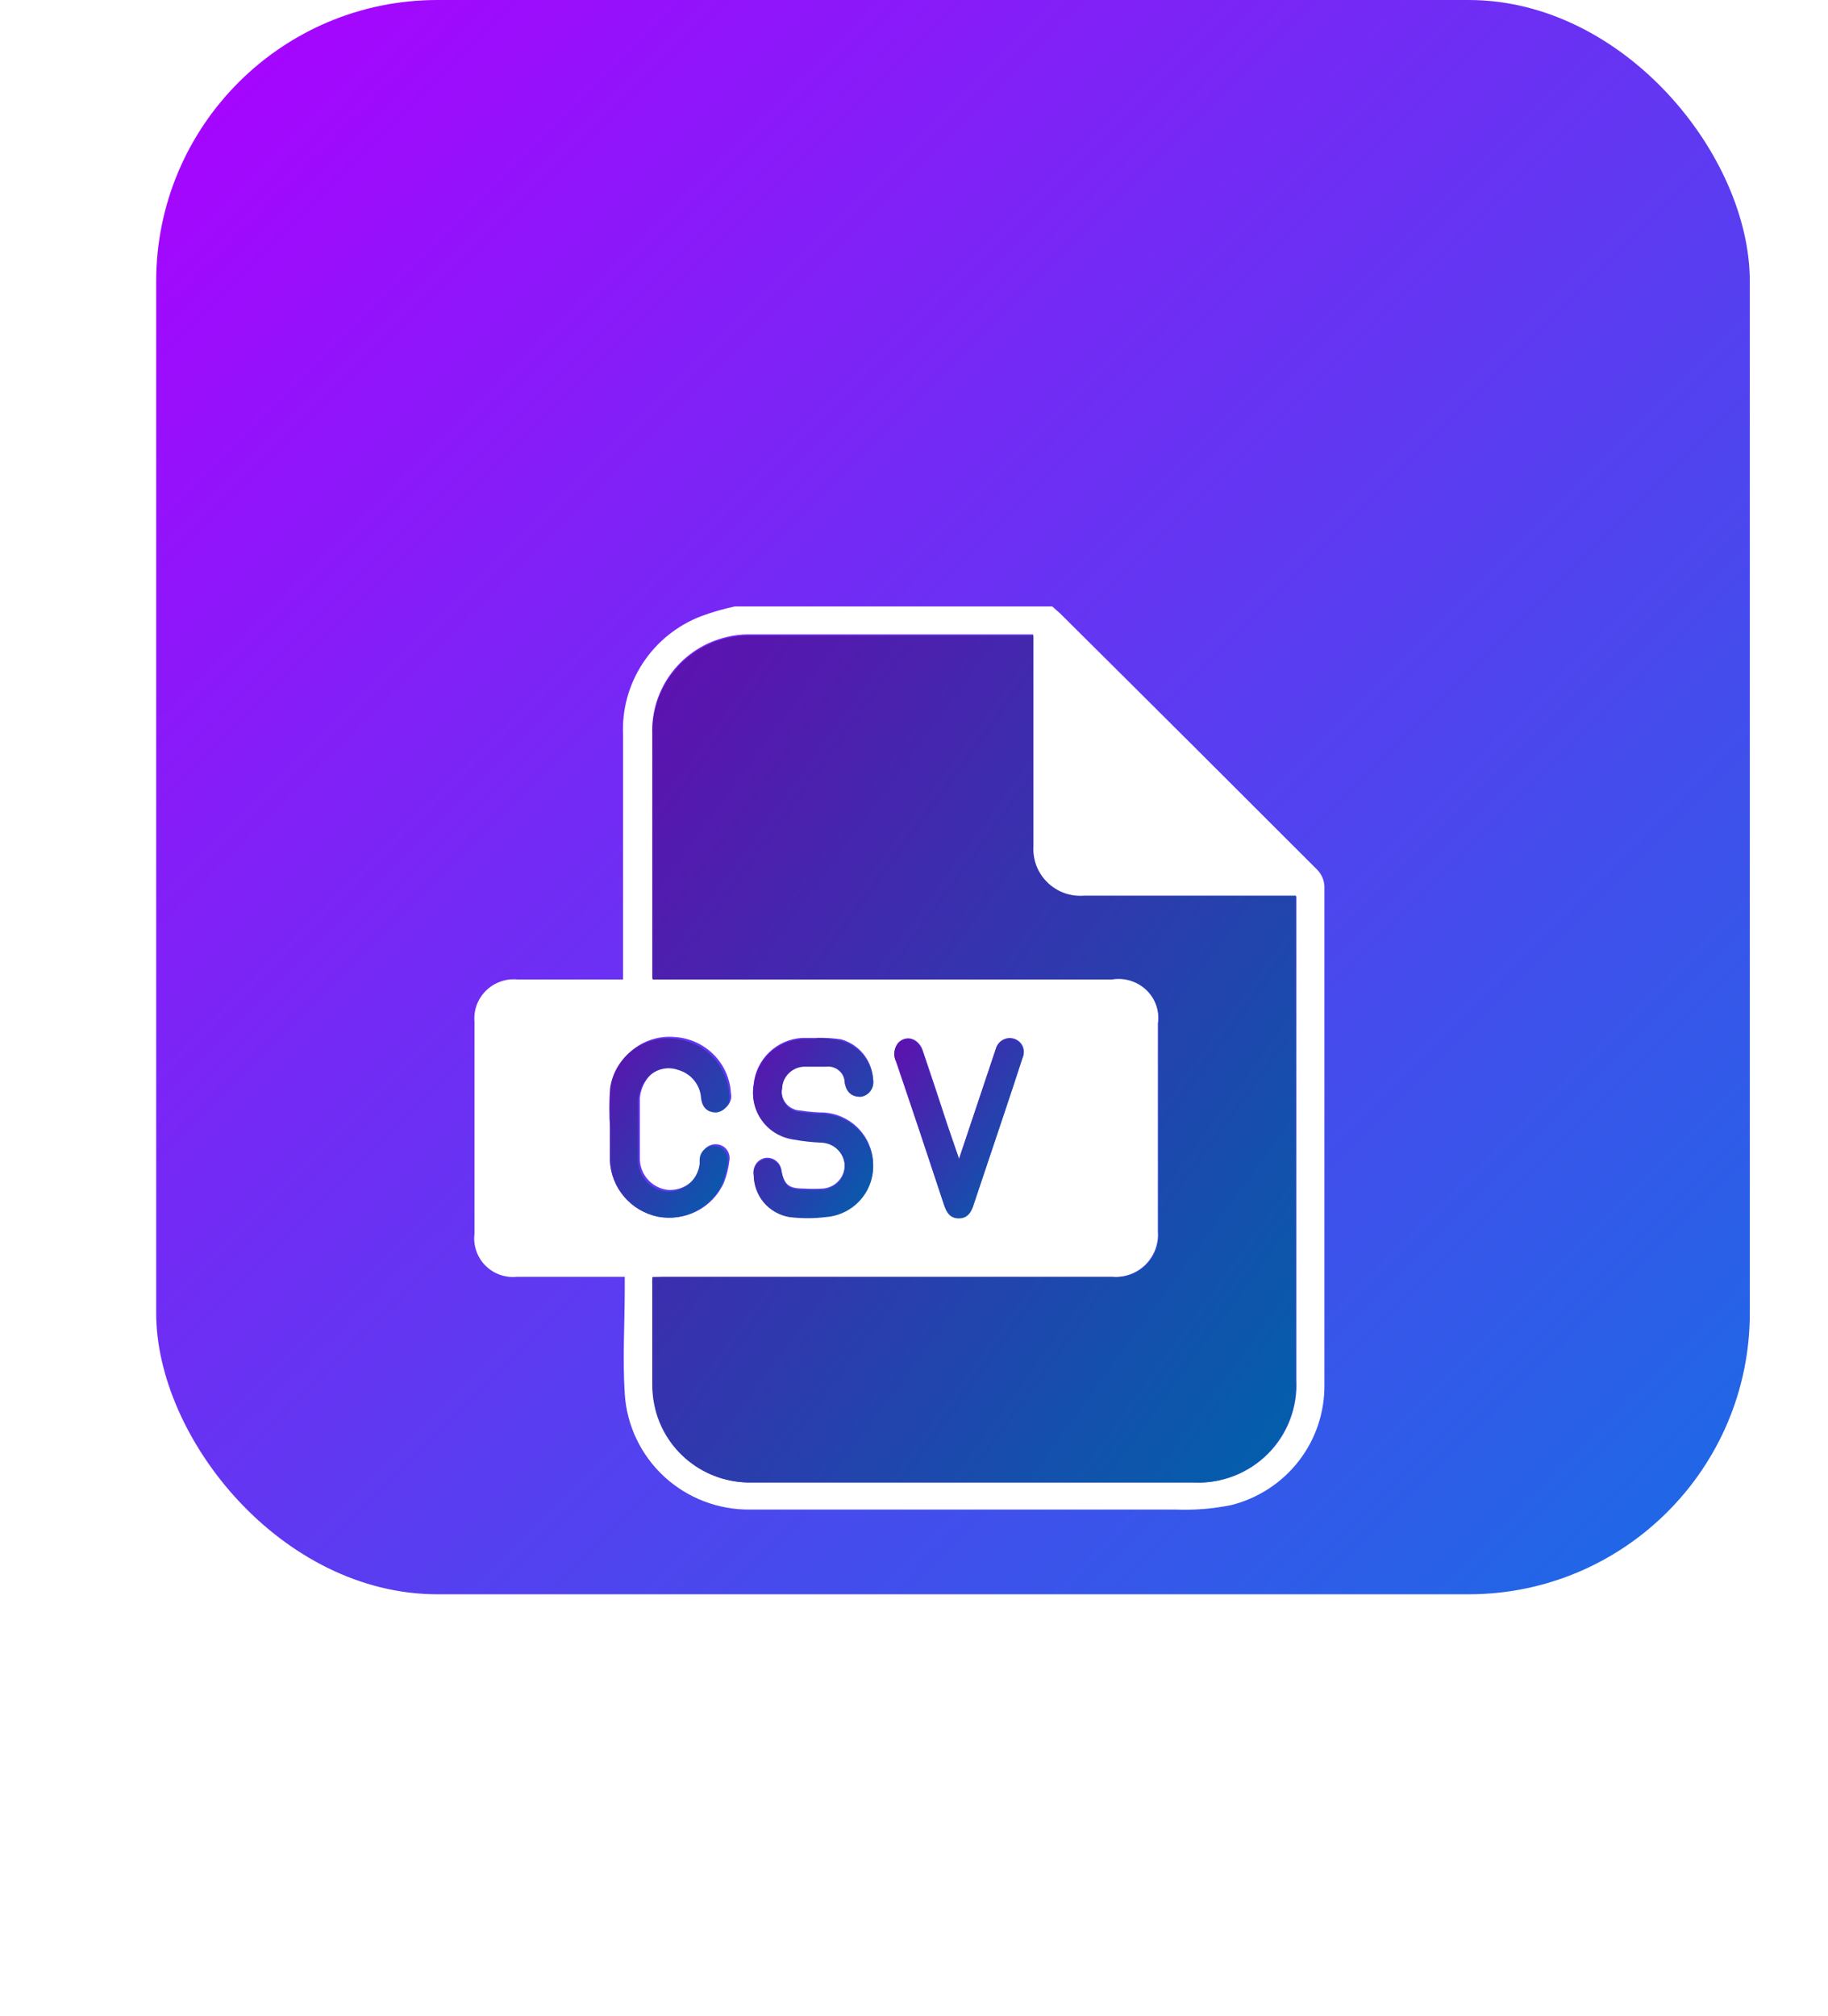 <svg width="39" height="43" viewBox="0 0 39 43" fill="none" xmlns="http://www.w3.org/2000/svg">
<g id="Group 1000003938">
<rect id="Rectangle 40400" x="3.332" width="34" height="34" rx="6" fill="url(#paint0_linear_200_13303)"/>
<g id="Group 1000003937" filter="url(#filter0_d_200_13303)">
<path id="Vector" d="M15.678 7.933H22.449L22.617 8.082C24.451 9.901 26.28 11.725 28.106 13.552C28.196 13.646 28.25 13.768 28.256 13.898C28.256 17.438 28.256 20.984 28.256 24.523C28.264 25.113 28.073 25.688 27.711 26.155C27.35 26.622 26.841 26.954 26.267 27.098C25.872 27.178 25.47 27.21 25.068 27.193H16.007C15.328 27.202 14.671 26.951 14.172 26.492C13.674 26.033 13.372 25.401 13.329 24.726C13.281 23.981 13.329 23.224 13.329 22.474V22.229H11.034C10.91 22.242 10.785 22.228 10.668 22.187C10.551 22.146 10.445 22.079 10.357 21.991C10.27 21.904 10.204 21.798 10.163 21.681C10.122 21.564 10.108 21.44 10.123 21.317V16.788C10.113 16.667 10.129 16.545 10.171 16.431C10.214 16.317 10.281 16.213 10.367 16.128C10.454 16.042 10.559 15.976 10.674 15.935C10.789 15.893 10.912 15.877 11.034 15.888H13.293V15.626C13.293 13.975 13.293 12.325 13.293 10.68C13.267 10.136 13.415 9.599 13.714 9.143C14.013 8.688 14.448 8.337 14.959 8.141C15.193 8.055 15.433 7.985 15.678 7.933ZM13.922 22.235C13.922 22.295 13.922 22.331 13.922 22.366C13.922 23.075 13.922 23.785 13.922 24.494C13.921 24.644 13.935 24.794 13.964 24.941C14.056 25.418 14.314 25.848 14.693 26.154C15.073 26.461 15.549 26.624 16.037 26.615H25.457C25.75 26.631 26.043 26.585 26.317 26.48C26.591 26.376 26.84 26.215 27.047 26.009C27.255 25.803 27.416 25.555 27.521 25.283C27.626 25.011 27.672 24.72 27.657 24.428V14.333C27.657 14.261 27.657 14.196 27.657 14.113H27.417C25.991 14.113 24.565 14.113 23.138 14.113C22.991 14.127 22.843 14.109 22.703 14.06C22.564 14.011 22.437 13.932 22.332 13.828C22.227 13.724 22.147 13.599 22.097 13.46C22.047 13.322 22.028 13.174 22.042 13.028C22.042 11.604 22.042 10.179 22.042 8.755V8.529H15.965C15.814 8.529 15.663 8.547 15.516 8.582C15.047 8.689 14.631 8.955 14.338 9.335C14.046 9.715 13.897 10.184 13.916 10.662C13.916 12.337 13.916 14.005 13.916 15.68C13.916 15.739 13.916 15.793 13.916 15.864H23.72C23.852 15.844 23.988 15.854 24.116 15.895C24.244 15.936 24.361 16.006 24.457 16.1C24.552 16.194 24.625 16.309 24.667 16.436C24.71 16.563 24.722 16.698 24.702 16.83C24.702 18.308 24.702 19.81 24.702 21.27C24.712 21.399 24.692 21.529 24.646 21.65C24.6 21.771 24.528 21.881 24.436 21.973C24.343 22.064 24.231 22.134 24.109 22.178C23.986 22.222 23.856 22.24 23.726 22.229C20.544 22.229 17.362 22.229 14.174 22.229L13.922 22.235ZM17.422 17.134H17.116C16.853 17.148 16.604 17.256 16.413 17.438C16.223 17.619 16.105 17.862 16.079 18.123C16.057 18.252 16.06 18.385 16.09 18.512C16.119 18.64 16.173 18.761 16.249 18.868C16.326 18.975 16.422 19.066 16.534 19.135C16.646 19.205 16.77 19.252 16.9 19.273C17.11 19.312 17.322 19.336 17.535 19.345C17.662 19.352 17.781 19.405 17.871 19.494C17.96 19.583 18.014 19.702 18.021 19.828C18.026 19.955 17.983 20.079 17.899 20.175C17.816 20.271 17.698 20.332 17.571 20.346C17.426 20.355 17.279 20.355 17.134 20.346C16.828 20.346 16.732 20.263 16.672 19.971C16.666 19.891 16.629 19.817 16.568 19.765C16.508 19.712 16.429 19.686 16.349 19.691C16.308 19.695 16.268 19.707 16.233 19.727C16.197 19.747 16.165 19.774 16.14 19.806C16.115 19.839 16.097 19.876 16.086 19.915C16.076 19.954 16.073 19.996 16.079 20.036C16.083 20.251 16.163 20.458 16.306 20.62C16.448 20.781 16.644 20.887 16.858 20.918C17.121 20.951 17.387 20.951 17.649 20.918C17.928 20.889 18.185 20.755 18.367 20.543C18.549 20.331 18.641 20.058 18.626 19.78C18.612 19.505 18.495 19.245 18.299 19.05C18.103 18.855 17.842 18.739 17.565 18.725C17.403 18.723 17.241 18.709 17.08 18.683C17.019 18.682 16.96 18.667 16.905 18.64C16.851 18.614 16.803 18.575 16.766 18.528C16.728 18.481 16.701 18.426 16.687 18.367C16.673 18.309 16.672 18.248 16.684 18.189C16.687 18.066 16.737 17.949 16.824 17.861C16.911 17.774 17.028 17.722 17.152 17.718H17.625C17.675 17.712 17.725 17.717 17.772 17.731C17.82 17.746 17.863 17.77 17.901 17.803C17.938 17.835 17.968 17.876 17.989 17.921C18.009 17.965 18.02 18.014 18.021 18.064C18.057 18.272 18.177 18.379 18.356 18.361C18.399 18.357 18.439 18.343 18.476 18.322C18.513 18.3 18.545 18.272 18.57 18.238C18.596 18.204 18.613 18.165 18.623 18.124C18.633 18.082 18.634 18.04 18.626 17.998C18.612 17.806 18.539 17.623 18.417 17.473C18.295 17.324 18.129 17.216 17.943 17.164C17.77 17.139 17.596 17.129 17.422 17.134ZM13.011 19.053C13.011 19.285 13.011 19.518 13.011 19.75C13.024 20.033 13.131 20.304 13.315 20.52C13.499 20.735 13.751 20.884 14.03 20.942C14.313 21.001 14.608 20.961 14.865 20.83C15.122 20.699 15.327 20.484 15.444 20.221C15.506 20.064 15.546 19.9 15.564 19.732C15.569 19.693 15.566 19.654 15.555 19.616C15.545 19.578 15.527 19.543 15.502 19.513C15.477 19.482 15.447 19.457 15.412 19.438C15.377 19.42 15.339 19.408 15.3 19.404C15.259 19.399 15.218 19.403 15.179 19.415C15.139 19.426 15.103 19.446 15.071 19.472C15.04 19.498 15.014 19.531 14.996 19.567C14.977 19.604 14.967 19.644 14.965 19.684C14.965 19.714 14.965 19.744 14.965 19.78C14.946 19.952 14.862 20.11 14.729 20.221C14.596 20.332 14.425 20.387 14.252 20.376C14.084 20.358 13.93 20.278 13.819 20.152C13.708 20.026 13.648 19.864 13.652 19.696C13.652 19.273 13.652 18.844 13.652 18.421C13.665 18.26 13.725 18.107 13.826 17.98C13.904 17.879 14.012 17.805 14.135 17.77C14.258 17.735 14.389 17.739 14.509 17.784C14.642 17.821 14.76 17.898 14.847 18.005C14.933 18.112 14.985 18.242 14.995 18.379C14.995 18.594 15.138 18.701 15.318 18.689C15.362 18.684 15.405 18.67 15.444 18.648C15.482 18.626 15.515 18.596 15.541 18.56C15.567 18.524 15.585 18.483 15.595 18.439C15.604 18.396 15.603 18.351 15.594 18.308C15.575 17.998 15.443 17.705 15.222 17.486C15.001 17.266 14.707 17.134 14.395 17.116C14.077 17.087 13.76 17.181 13.51 17.379C13.26 17.576 13.096 17.862 13.053 18.177C13.016 18.467 13.002 18.76 13.011 19.053ZM20.46 19.714L20.214 18.987C20.04 18.457 19.866 17.927 19.687 17.402C19.597 17.146 19.345 17.062 19.171 17.229C19.123 17.284 19.093 17.352 19.085 17.424C19.076 17.497 19.09 17.57 19.123 17.634C19.467 18.648 19.806 19.663 20.142 20.68C20.196 20.841 20.268 20.972 20.46 20.972C20.651 20.972 20.729 20.835 20.777 20.674L21.377 18.886C21.526 18.439 21.676 17.992 21.82 17.545C21.836 17.508 21.844 17.467 21.844 17.427C21.843 17.386 21.834 17.346 21.818 17.309C21.801 17.272 21.776 17.239 21.746 17.212C21.715 17.185 21.679 17.164 21.64 17.152C21.601 17.139 21.56 17.134 21.519 17.137C21.478 17.141 21.439 17.152 21.402 17.171C21.366 17.19 21.334 17.216 21.308 17.247C21.282 17.279 21.262 17.315 21.251 17.354L21.203 17.497L20.46 19.714Z" fill="white"/>
<path id="Vector_2" d="M13.922 22.235H14.186C17.374 22.235 20.556 22.235 23.738 22.235C23.868 22.246 23.999 22.229 24.122 22.184C24.244 22.14 24.355 22.07 24.448 21.979C24.541 21.888 24.613 21.778 24.659 21.656C24.705 21.535 24.724 21.405 24.715 21.276C24.715 19.798 24.715 18.296 24.715 16.836C24.732 16.705 24.717 16.571 24.673 16.446C24.629 16.321 24.555 16.208 24.459 16.116C24.363 16.024 24.247 15.956 24.12 15.916C23.993 15.877 23.858 15.867 23.726 15.889H13.922C13.922 15.817 13.922 15.764 13.922 15.704C13.922 14.029 13.922 12.361 13.922 10.686C13.903 10.208 14.053 9.739 14.345 9.359C14.637 8.979 15.054 8.713 15.523 8.606C15.67 8.571 15.821 8.553 15.972 8.553H22.048V8.779C22.048 10.204 22.048 11.628 22.048 13.052C22.04 13.194 22.063 13.336 22.114 13.469C22.166 13.601 22.246 13.721 22.348 13.82C22.45 13.92 22.573 13.996 22.707 14.045C22.841 14.093 22.985 14.112 23.127 14.101C24.553 14.101 25.98 14.101 27.406 14.101H27.645C27.645 14.184 27.645 14.25 27.645 14.321V24.411C27.663 24.702 27.619 24.994 27.516 25.268C27.413 25.542 27.253 25.791 27.047 25.999C26.84 26.207 26.592 26.369 26.319 26.476C26.045 26.582 25.752 26.63 25.458 26.616H16.038C15.551 26.626 15.075 26.466 14.695 26.163C14.315 25.86 14.054 25.434 13.959 24.959C13.929 24.812 13.915 24.662 13.916 24.512C13.916 23.803 13.916 23.094 13.916 22.384C13.911 22.331 13.916 22.295 13.922 22.235Z" fill="url(#paint1_linear_200_13303)"/>
<path id="Vector_3" d="M17.423 17.135C17.598 17.139 17.773 17.159 17.945 17.194C18.131 17.247 18.297 17.355 18.419 17.504C18.541 17.653 18.614 17.837 18.628 18.029C18.635 18.07 18.634 18.113 18.625 18.154C18.615 18.195 18.597 18.234 18.572 18.268C18.547 18.302 18.515 18.331 18.478 18.352C18.441 18.374 18.4 18.387 18.358 18.392C18.178 18.392 18.058 18.303 18.022 18.094C18.022 18.045 18.011 17.996 17.99 17.951C17.97 17.906 17.94 17.866 17.902 17.834C17.865 17.801 17.821 17.777 17.774 17.762C17.726 17.747 17.676 17.743 17.627 17.749H17.154C17.03 17.753 16.913 17.804 16.826 17.892C16.739 17.979 16.689 18.096 16.686 18.219C16.674 18.278 16.675 18.339 16.689 18.398C16.703 18.457 16.73 18.512 16.767 18.559C16.805 18.606 16.853 18.644 16.907 18.671C16.961 18.698 17.021 18.713 17.082 18.714C17.242 18.74 17.404 18.754 17.567 18.756C17.844 18.77 18.105 18.886 18.301 19.081C18.497 19.275 18.613 19.535 18.628 19.811C18.644 20.093 18.549 20.372 18.362 20.585C18.175 20.799 17.911 20.932 17.627 20.955C17.364 20.988 17.099 20.988 16.836 20.955C16.624 20.918 16.432 20.808 16.294 20.645C16.156 20.481 16.081 20.274 16.081 20.061C16.075 20.02 16.077 19.979 16.088 19.94C16.098 19.9 16.117 19.863 16.142 19.831C16.167 19.799 16.198 19.772 16.234 19.752C16.27 19.732 16.31 19.72 16.351 19.715C16.431 19.71 16.509 19.737 16.57 19.789C16.631 19.842 16.668 19.916 16.674 19.995C16.734 20.287 16.83 20.371 17.136 20.371C17.281 20.38 17.427 20.38 17.573 20.371C17.7 20.357 17.817 20.296 17.901 20.2C17.984 20.104 18.028 19.979 18.022 19.852C18.015 19.727 17.962 19.608 17.872 19.519C17.783 19.43 17.663 19.377 17.537 19.369C17.324 19.361 17.112 19.337 16.902 19.298C16.772 19.276 16.648 19.229 16.536 19.16C16.424 19.09 16.327 18.999 16.251 18.892C16.175 18.786 16.12 18.665 16.091 18.537C16.062 18.409 16.058 18.277 16.081 18.148C16.106 17.887 16.225 17.644 16.415 17.462C16.605 17.281 16.854 17.173 17.118 17.159H17.423V17.135Z" fill="url(#paint2_linear_200_13303)"/>
<path id="Vector_4" d="M13.016 19.053C12.995 18.773 12.995 18.492 13.016 18.212C13.059 17.898 13.223 17.612 13.473 17.414C13.723 17.217 14.04 17.123 14.358 17.152C14.67 17.17 14.964 17.302 15.185 17.521C15.406 17.741 15.538 18.033 15.557 18.343C15.566 18.387 15.566 18.432 15.557 18.475C15.548 18.518 15.53 18.559 15.504 18.595C15.478 18.631 15.445 18.661 15.406 18.684C15.368 18.706 15.325 18.72 15.281 18.725C15.101 18.725 14.981 18.63 14.957 18.415C14.948 18.278 14.896 18.148 14.809 18.041C14.722 17.934 14.605 17.857 14.472 17.819C14.352 17.775 14.221 17.77 14.098 17.806C13.975 17.841 13.867 17.915 13.789 18.016C13.688 18.142 13.627 18.296 13.615 18.457C13.615 18.88 13.615 19.309 13.615 19.732C13.611 19.899 13.67 20.062 13.781 20.188C13.892 20.314 14.047 20.393 14.214 20.411C14.388 20.423 14.559 20.368 14.692 20.256C14.825 20.145 14.909 19.987 14.927 19.816C14.927 19.78 14.927 19.75 14.927 19.72C14.93 19.679 14.94 19.639 14.958 19.603C14.977 19.566 15.002 19.534 15.034 19.508C15.065 19.481 15.102 19.462 15.141 19.45C15.181 19.439 15.222 19.435 15.263 19.44C15.302 19.444 15.34 19.455 15.375 19.474C15.409 19.492 15.44 19.518 15.465 19.548C15.489 19.579 15.507 19.614 15.518 19.652C15.529 19.689 15.532 19.729 15.527 19.768C15.509 19.935 15.468 20.1 15.407 20.256C15.286 20.506 15.087 20.709 14.838 20.834C14.59 20.959 14.308 20.999 14.034 20.948C13.756 20.89 13.504 20.741 13.32 20.525C13.135 20.31 13.028 20.039 13.016 19.756C13.016 19.523 13.016 19.291 13.016 19.059V19.053Z" fill="url(#paint3_linear_200_13303)"/>
<path id="Vector_5" d="M20.462 19.715L21.199 17.51L21.247 17.366C21.258 17.327 21.277 17.291 21.304 17.259C21.33 17.228 21.362 17.202 21.398 17.183C21.434 17.164 21.474 17.153 21.515 17.149C21.556 17.146 21.597 17.151 21.636 17.164C21.675 17.176 21.711 17.197 21.741 17.224C21.772 17.251 21.797 17.284 21.813 17.321C21.83 17.358 21.839 17.398 21.84 17.439C21.84 17.48 21.832 17.52 21.816 17.557C21.672 18.004 21.522 18.451 21.372 18.898L20.773 20.686C20.725 20.847 20.647 20.984 20.456 20.984C20.264 20.984 20.192 20.853 20.138 20.692C19.802 19.671 19.463 18.656 19.119 17.647C19.085 17.582 19.072 17.509 19.081 17.437C19.089 17.364 19.119 17.296 19.167 17.241C19.341 17.075 19.593 17.158 19.683 17.414C19.862 17.939 20.036 18.469 20.21 18.999L20.462 19.715Z" fill="url(#paint4_linear_200_13303)"/>
</g>
</g>
<defs>
<filter id="filter0_d_200_13303" x="0.117" y="2.933" width="38.139" height="39.265" filterUnits="userSpaceOnUse" color-interpolation-filters="sRGB">
<feFlood flood-opacity="0" result="BackgroundImageFix"/>
<feColorMatrix in="SourceAlpha" type="matrix" values="0 0 0 0 0 0 0 0 0 0 0 0 0 0 0 0 0 0 127 0" result="hardAlpha"/>
<feOffset dy="5"/>
<feGaussianBlur stdDeviation="5"/>
<feComposite in2="hardAlpha" operator="out"/>
<feColorMatrix type="matrix" values="0 0 0 0 0 0 0 0 0 0 0 0 0 0 0 0 0 0 0.25 0"/>
<feBlend mode="normal" in2="BackgroundImageFix" result="effect1_dropShadow_200_13303"/>
<feBlend mode="normal" in="SourceGraphic" in2="effect1_dropShadow_200_13303" result="shape"/>
</filter>
<linearGradient id="paint0_linear_200_13303" x1="3.332" y1="0" x2="42.913" y2="39.575" gradientUnits="userSpaceOnUse">
<stop stop-color="#AD00FF"/>
<stop offset="1" stop-color="#007EE0"/>
</linearGradient>
<linearGradient id="paint1_linear_200_13303" x1="13.914" y1="8.553" x2="31.476" y2="21.377" gradientUnits="userSpaceOnUse">
<stop stop-color="#600FAF"/>
<stop offset="1" stop-color="#0061AC"/>
</linearGradient>
<linearGradient id="paint2_linear_200_13303" x1="16.066" y1="17.135" x2="19.632" y2="19.421" gradientUnits="userSpaceOnUse">
<stop stop-color="#600FAF"/>
<stop offset="1" stop-color="#0061AC"/>
</linearGradient>
<linearGradient id="paint3_linear_200_13303" x1="13" y1="17.146" x2="16.552" y2="19.435" gradientUnits="userSpaceOnUse">
<stop stop-color="#600FAF"/>
<stop offset="1" stop-color="#0061AC"/>
</linearGradient>
<linearGradient id="paint4_linear_200_13303" x1="19.078" y1="17.148" x2="22.741" y2="19.681" gradientUnits="userSpaceOnUse">
<stop stop-color="#600FAF"/>
<stop offset="1" stop-color="#0061AC"/>
</linearGradient>
</defs>
</svg>
